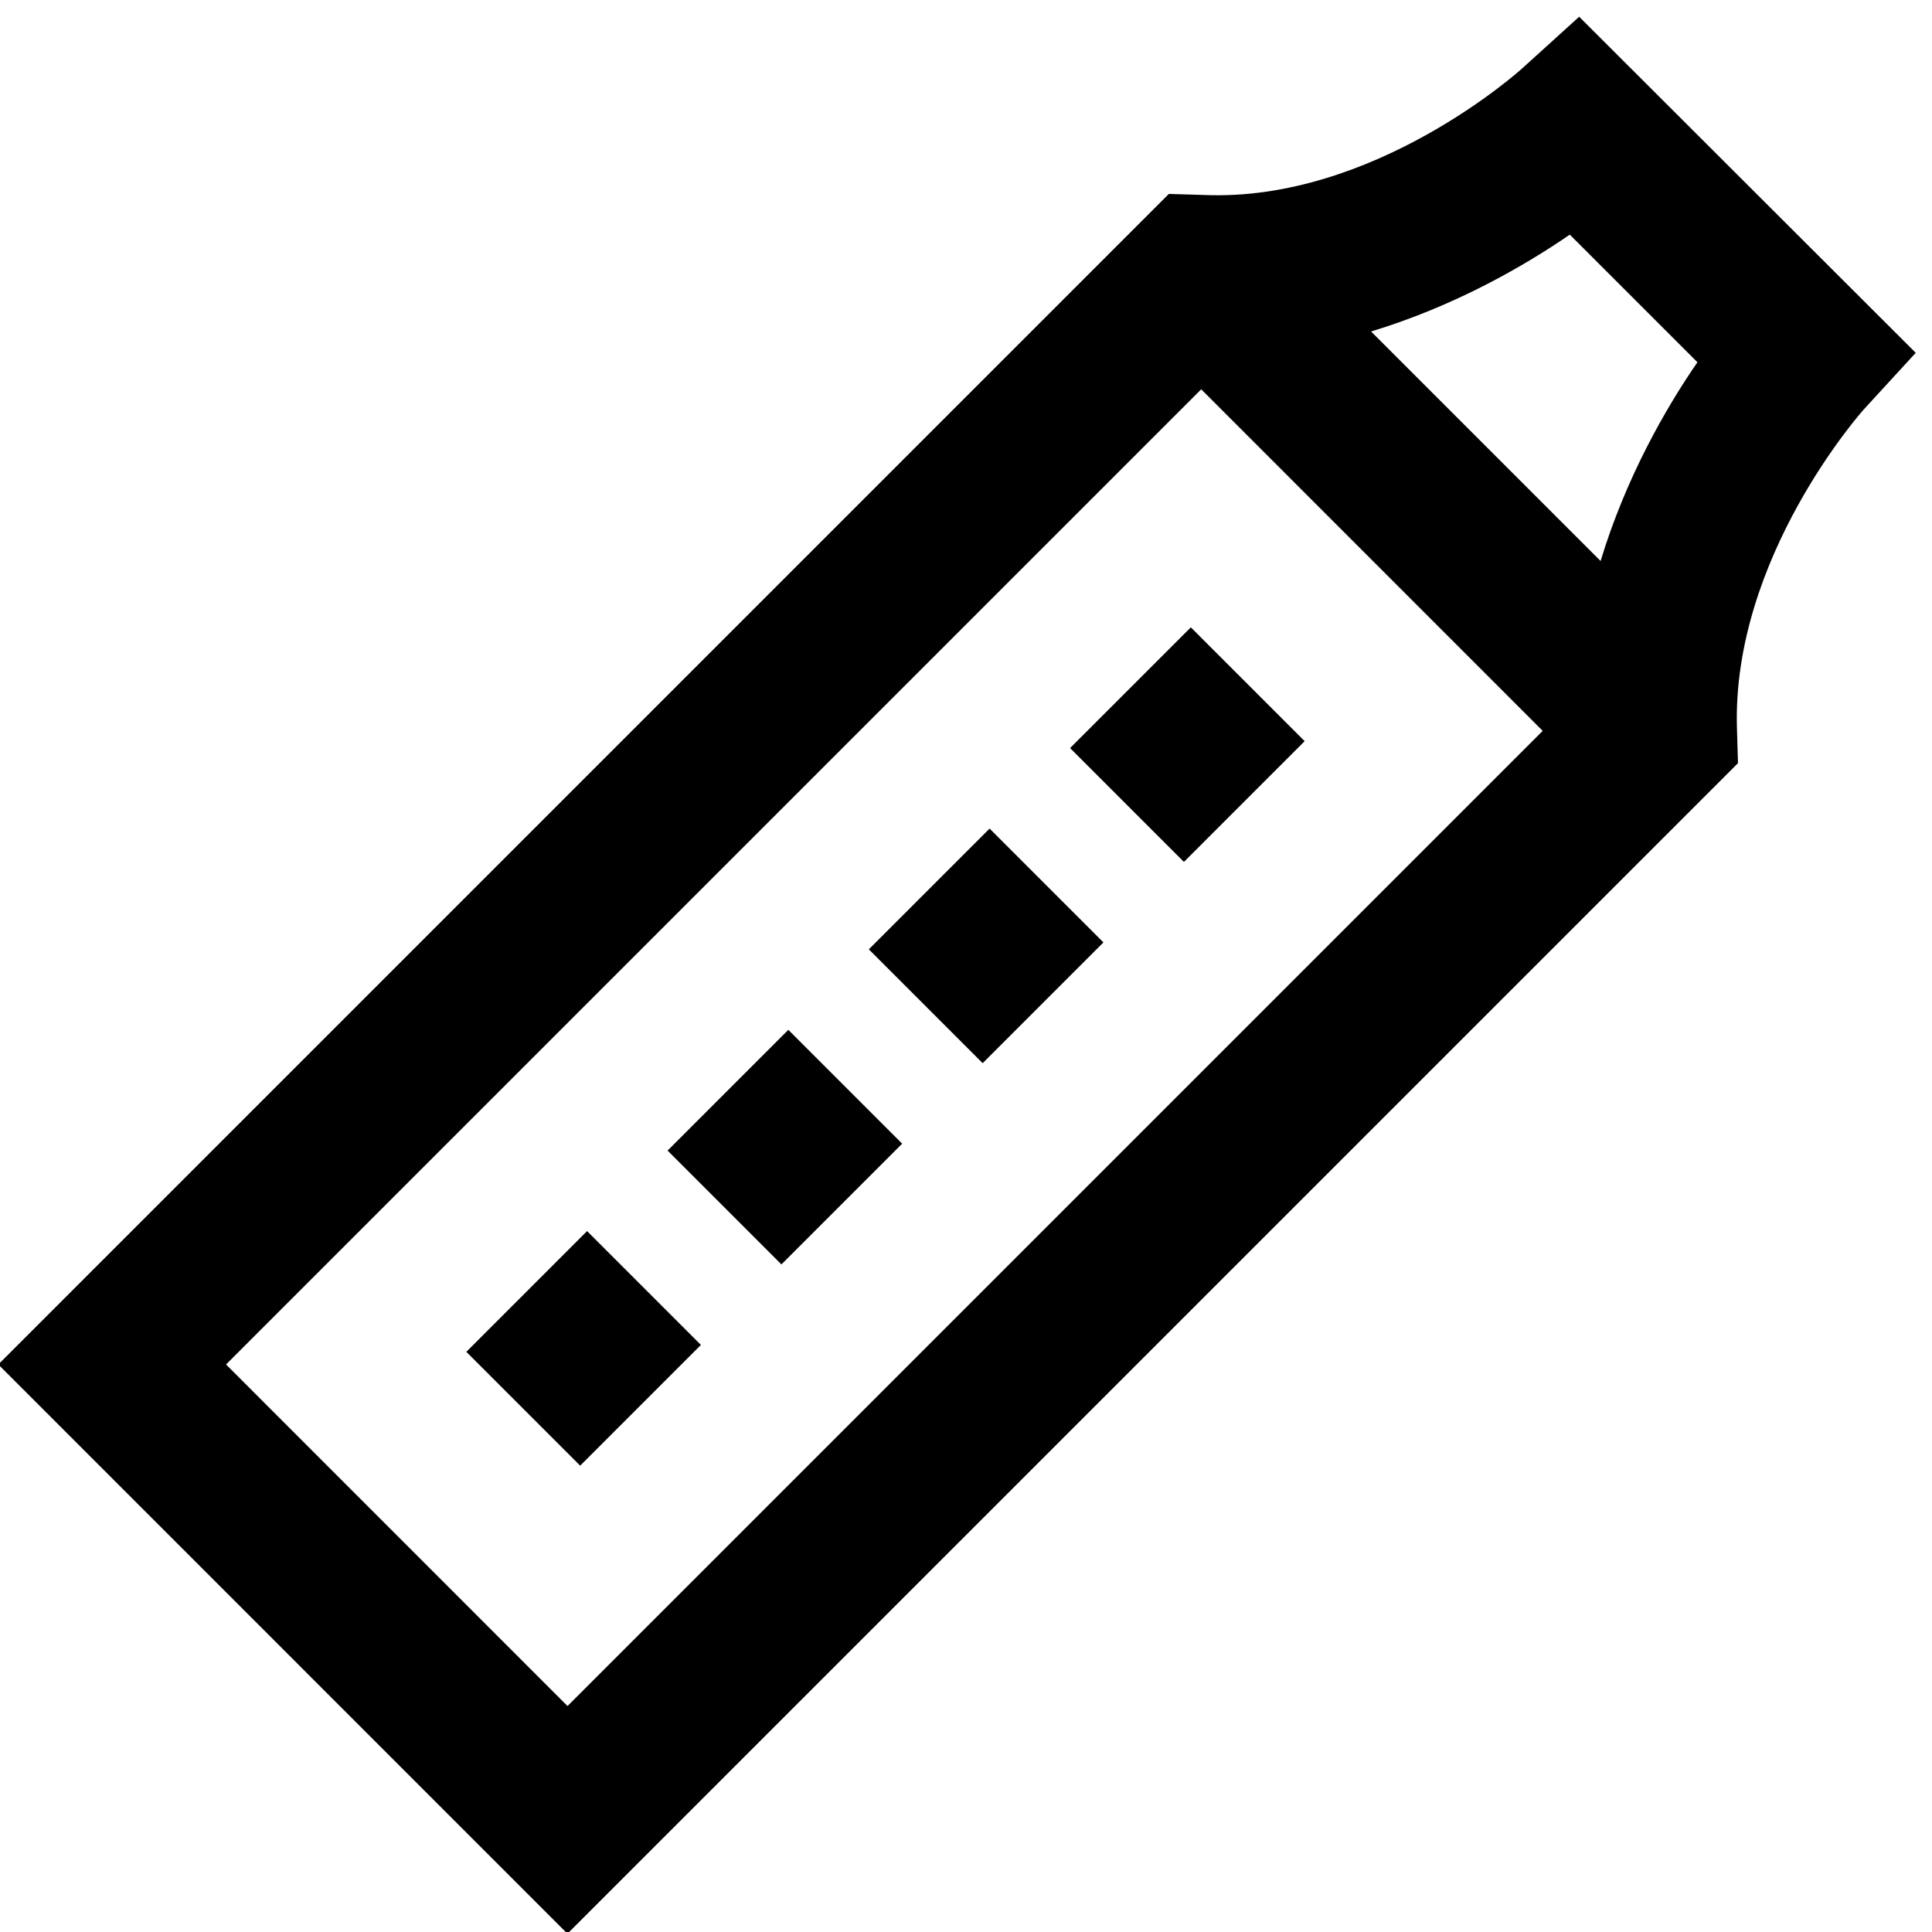 <?xml version="1.0" encoding="UTF-8"?>
<svg xmlns="http://www.w3.org/2000/svg" id="Layer_1" data-name="Layer 1" viewBox="0 0 24 24">
  <path d="m23.799,4.384L19.617.208l-.705.639c-.018.017-1.842,1.666-3.96,1.575l-.432-.013L-.021,16.95l7.07,7.071,14.541-14.541-.013-.432c-.064-2.125,1.559-3.942,1.572-3.958l.648-.706Zm-4.299-1.47l1.586,1.586c-.394.571-.889,1.434-1.203,2.469l-2.851-2.851c1.035-.314,1.897-.81,2.468-1.203ZM2.808,16.95L14.922,4.836l4.242,4.243-12.114,12.114-4.242-4.243Zm13.399-7.743l-1.5,1.5-1.414-1.414,1.5-1.5,1.414,1.414Zm-3.914,1.086l1.414,1.414-1.5,1.5-1.414-1.414,1.5-1.5Zm-2.5,2.5l1.414,1.414-1.5,1.5-1.414-1.414,1.5-1.5Zm-2.5,2.5l1.414,1.414-1.5,1.5-1.414-1.414,1.5-1.5Z"/>
</svg>
